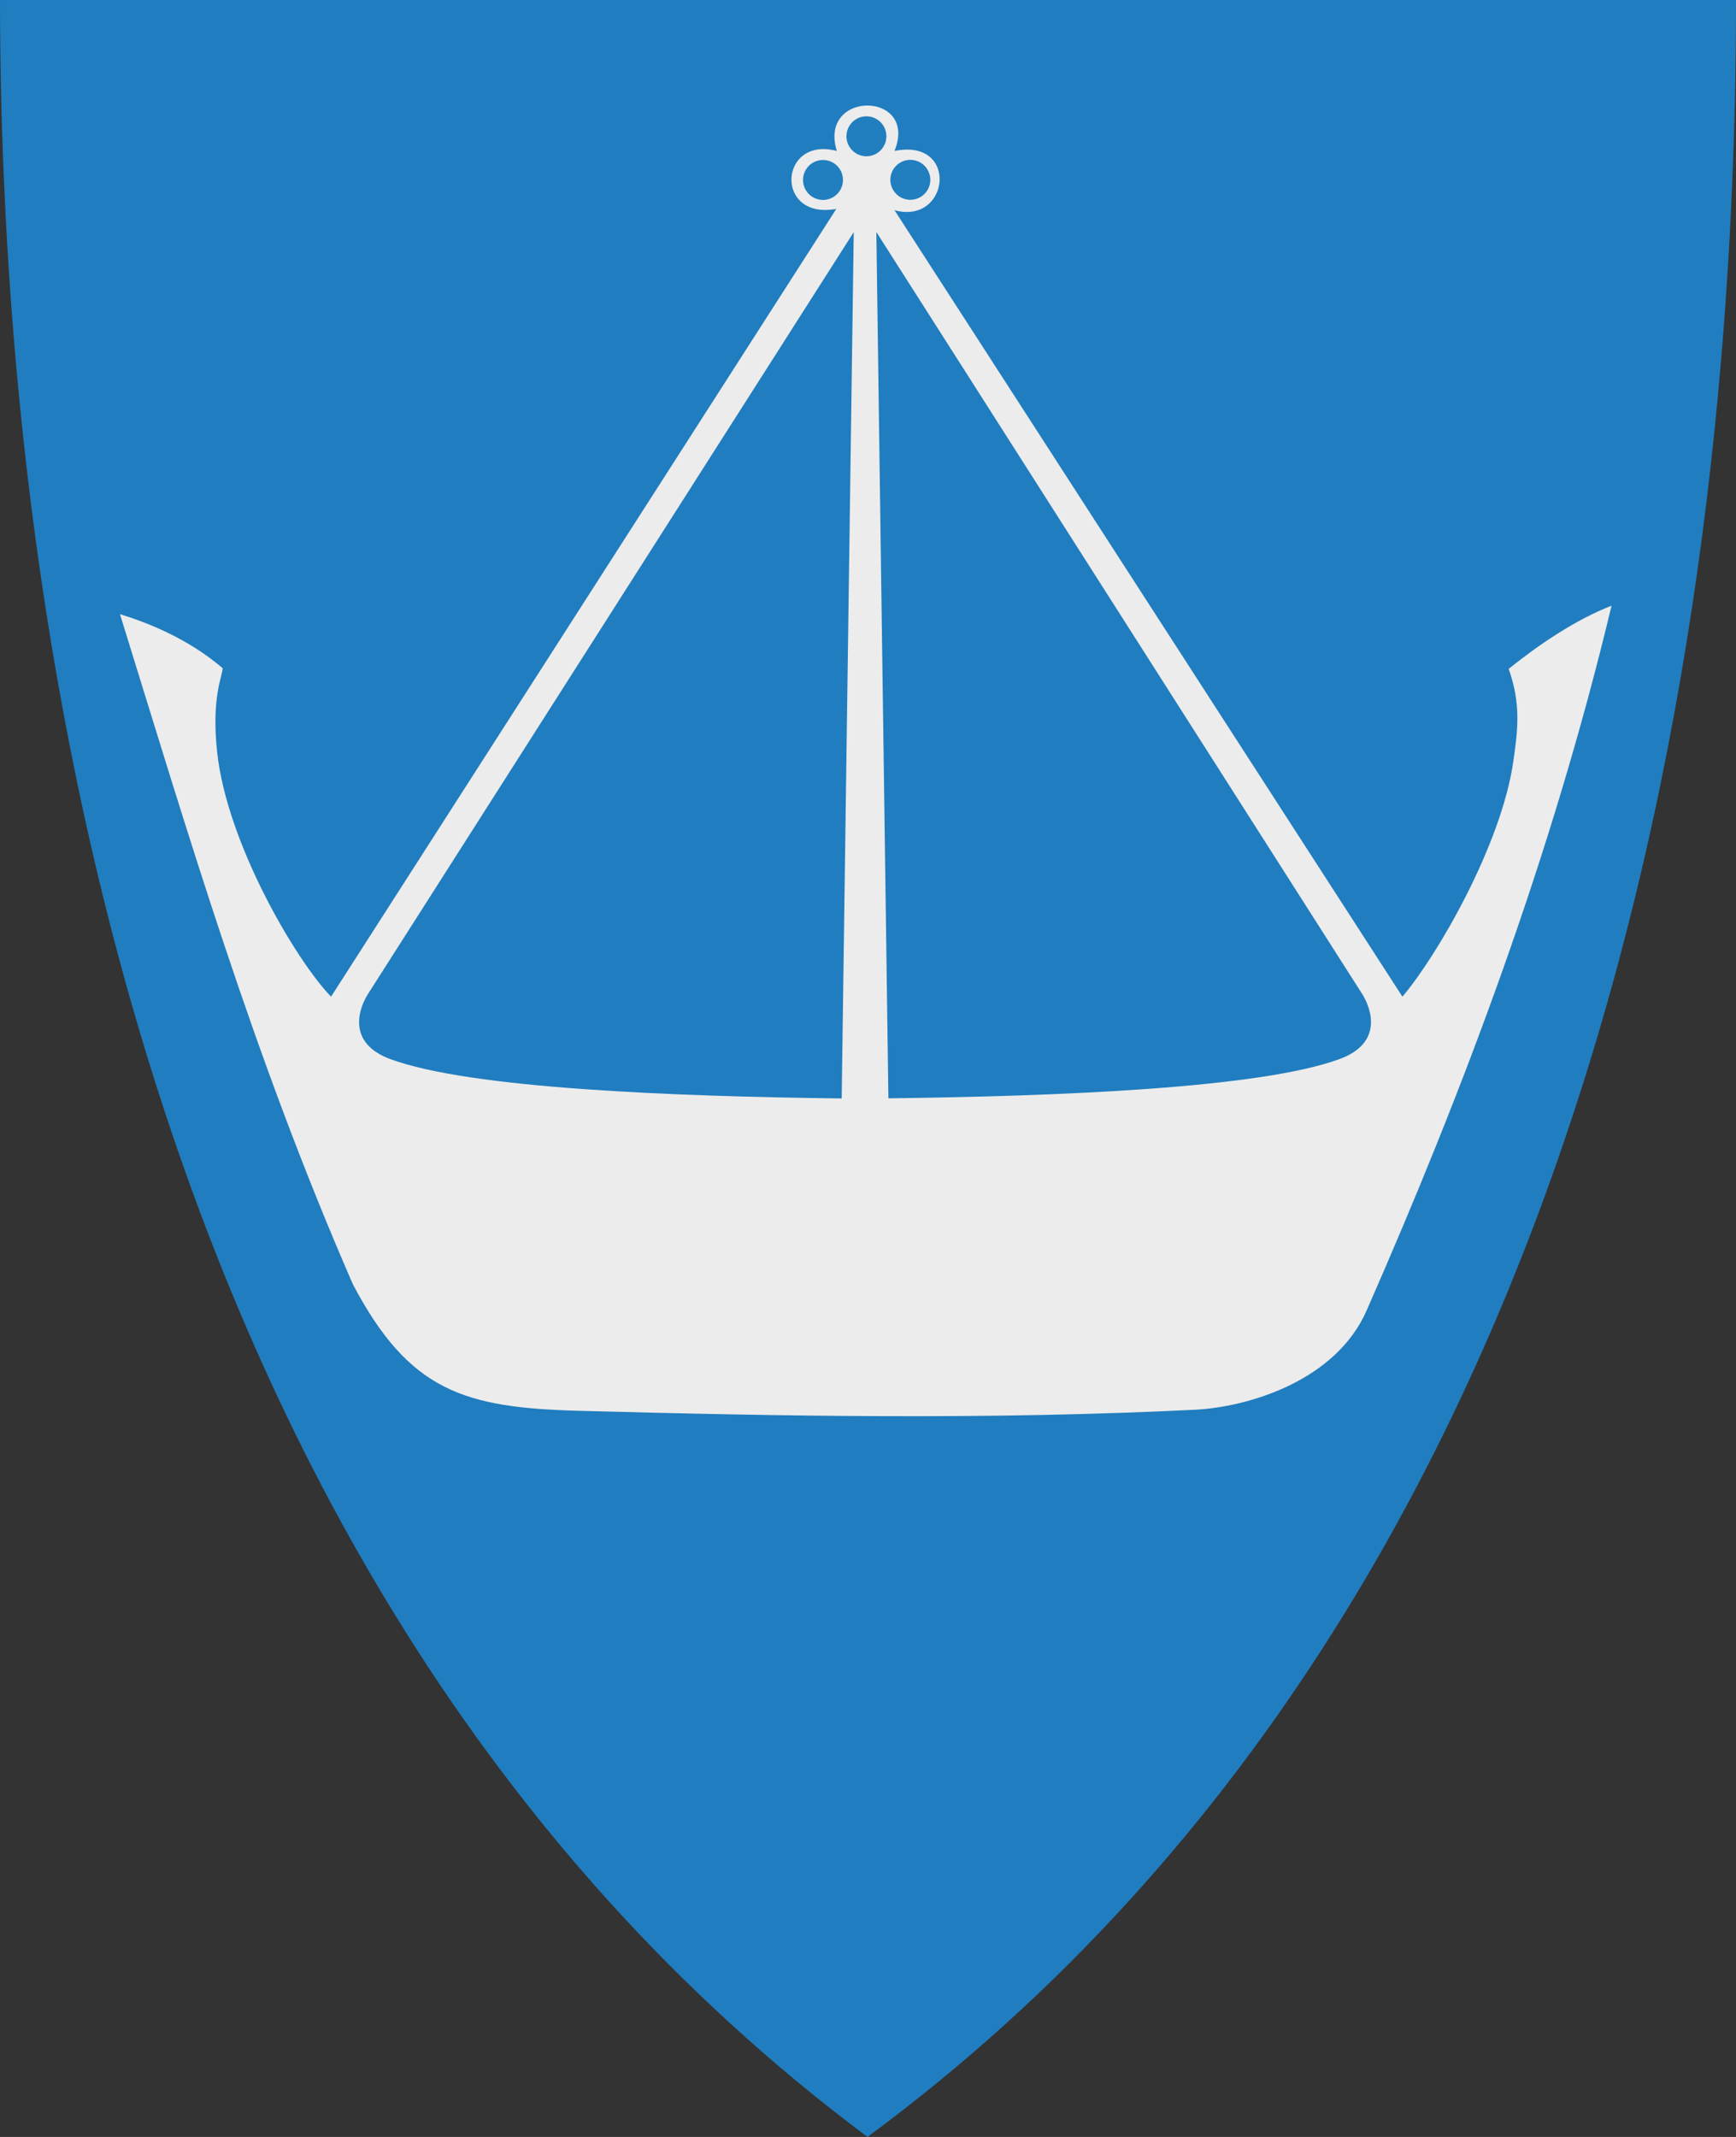 <?xml version="1.0" encoding="UTF-8" standalone="no"?>
<!-- Created with Inkscape (http://www.inkscape.org/) -->

<svg
   xmlns:svg="http://www.w3.org/2000/svg"
   xmlns="http://www.w3.org/2000/svg"
   xmlns:xlink="http://www.w3.org/1999/xlink"
   version="1.1"
   width="390"
   height="480"
   id="svg4228">
  <rect width="100%" height="100%" fill="#333333" stroke="none"/>
  <defs
     id="defs4232">
    <linearGradient
       id="linearGradient3653">
      <stop
         id="stop3655"
         style="stop-color:#ffffff;stop-opacity:1"
         offset="0" />
      <stop
         id="stop3657"
         style="stop-color:#ffffff;stop-opacity:0"
         offset="1" />
    </linearGradient>
    <linearGradient
       x1="0"
       y1="109.877"
       x2="390"
       y2="109.877"
       id="linearGradient2877"
       xlink:href="#linearGradient3653"
       gradientUnits="userSpaceOnUse" />
  </defs>
  <path
     d="M 0,0 C 130,0 260,0 390,0 389.99,114.998 370.786,350.147 194.888,479.998 20.791,350.089 0.081,115.022 0,0 z"
     id="path4240-0"
     style="color:#000000;fill:#207dbf;fill-opacity:1;fill-rule:nonzero;stroke:none;marker:none;visibility:visible;display:inline;overflow:visible;enable-background:accumulate" />
  <path
     d="m 26.95,137.947 c 6.013,1.871 15.032,5.301 23.07,12.134 -0.022,1.763 -2.568,6.472 -1.24,18.838 2.2,20.49 17.678,46.773 25.59,54.954 L 187.879,46.926 c -14.034,2.557 -12.874,-16.472 0.117,-13.016 -4.236,-13.748 18.407,-13.473 12.957,0 14.58,-2.976 12.427,16.699 0,13.307 L 315.061,223.873 c 7.811,-9.211 22.221,-34.025 24.919,-52.891 1.02,-7.13 1.741,-12.824 -1.051,-20.749 6.754,-5.396 14.821,-10.94 23.113,-14.183 -13.454,56.197 -33.241,108.745 -55.039,158.346 -6.968,15.855 -26.723,21.677 -38.571,22.263 -46.094,2.277 -92.295,1.485 -138.444,0.233 C 104.386,316.198 91.935,312.531 79.261,288.444 56.809,236.911 42.347,187.556 26.95,137.947 z"
     id="path2827"
     style="fill:#ececec;stroke:none" />
  <path
     d="m 191.797,52.141 -2.709,194.592 c -38.093,-0.461 -83.593,-2.243 -101.416,-8.842 -9.932,-3.677 -6.971,-11.535 -5,-14.625 L 191.797,52.141 z"
     id="path2829"
     style="fill:#207dbf;fill-opacity:1;stroke:none" />
  <use
     transform="matrix(-1,0,0,1,388.671,-0.029)"
     id="use3769"
     x="0"
     y="0"
     width="390"
     height="480"
     xlink:href="#path2829" />
  <path
     d="m 189.375,40.422 a 4.484,4.484 0 0 1 -8.969,0 4.484,4.484 0 1 1 8.969,0 z"
     id="path2853"
     style="opacity:0.99;fill:#207dbf;fill-opacity:1;fill-rule:evenodd;stroke:none" />
  <use
     transform="translate(19.62,-0.029)"
     id="use3767"
     x="0"
     y="0"
     width="390"
     height="480"
     xlink:href="#path2853" />
  <use
     transform="translate(9.753,-9.81)"
     id="use3765"
     x="0"
     y="0"
     width="390"
     height="480"
     xlink:href="#path2853" />
</svg>
